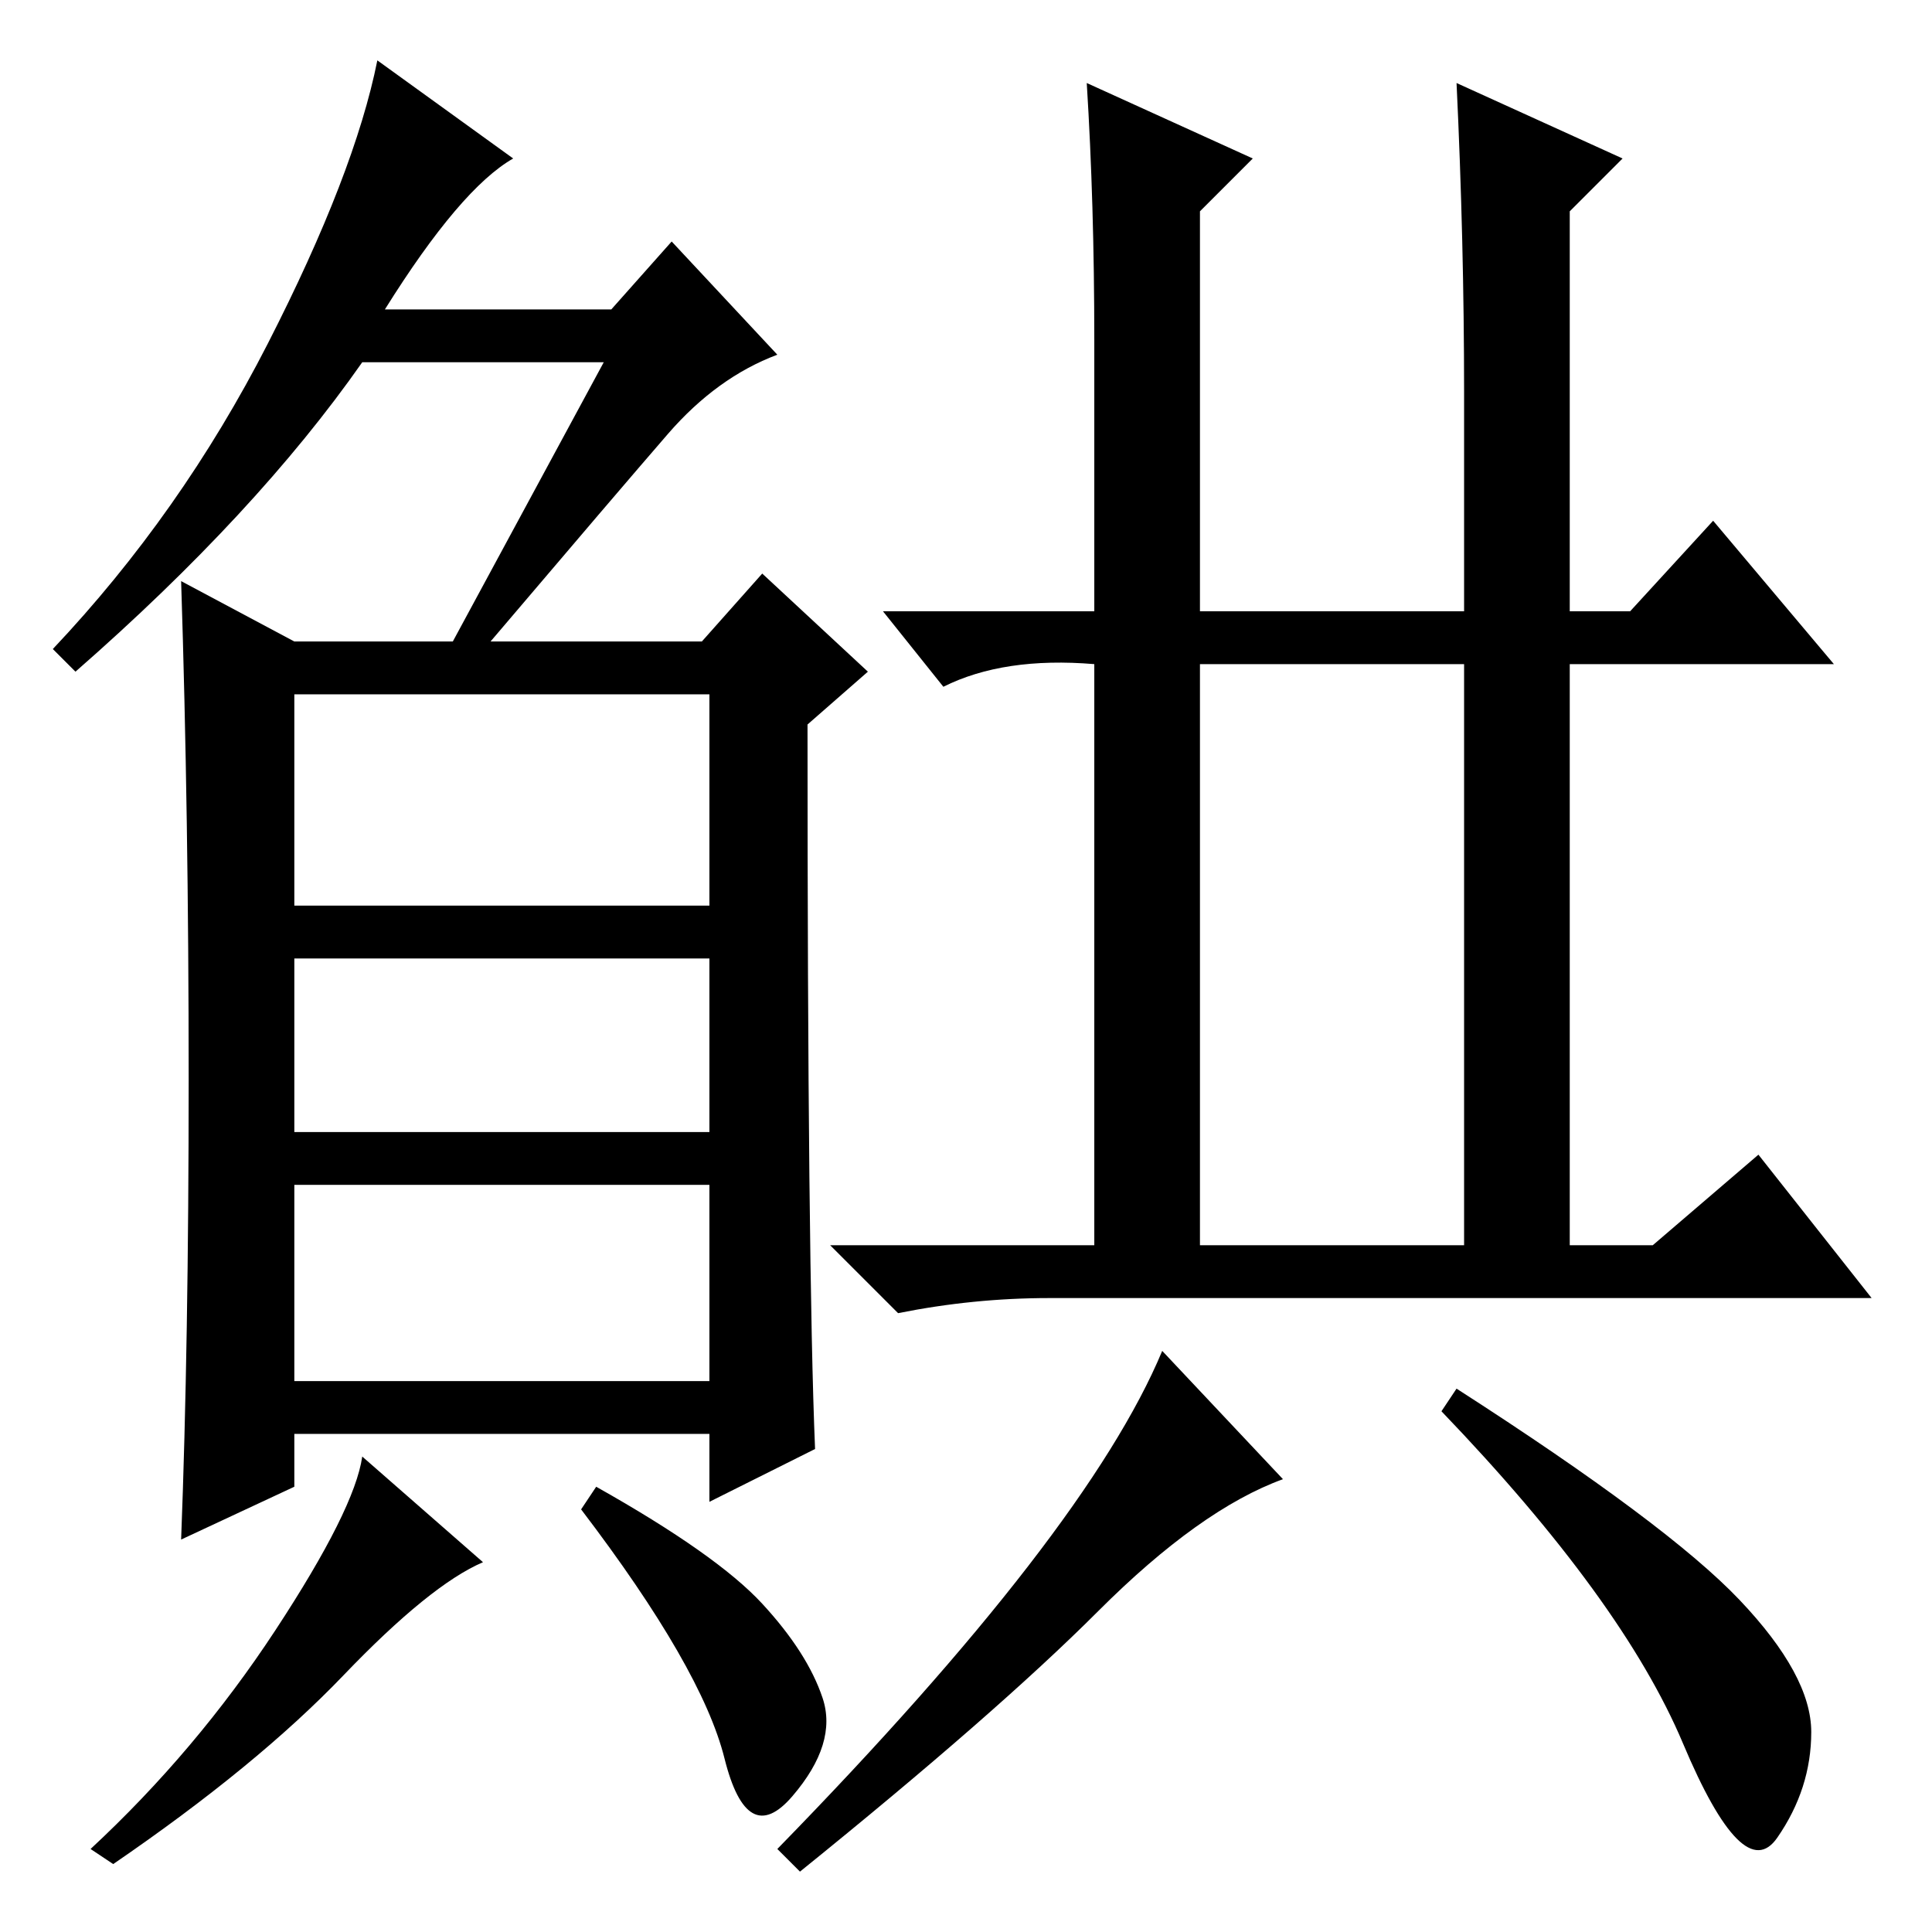 <?xml version="1.0" standalone="no"?>
<!DOCTYPE svg PUBLIC "-//W3C//DTD SVG 1.1//EN" "http://www.w3.org/Graphics/SVG/1.1/DTD/svg11.dtd" >
<svg xmlns="http://www.w3.org/2000/svg" xmlns:xlink="http://www.w3.org/1999/xlink" version="1.1" viewBox="0 -36 256 256">
  <g transform="matrix(1 0 0 -1 0 220)">
   <path fill="currentColor"
d="M94 164h-55v-28h55v28zM94 129h-55v-23h55v23zM94 99h-55v-26h55v26zM79 59q16 -9 22 -15.5t8 -12.5t-4 -13t-9 5t-19 33zM45.5 34q-11.5 -12 -30.5 -25l-3 2q14 13 24.5 29t11.5 23l16 -14q-7 -3 -18.5 -15zM108 64l-14 -7v9h-55v-7l-15 -7q1 26 1 61t-1 66l15 -8h54
l8 9l14 -13l-8 -7q0 -72 1 -96zM35.5 210.5q11.5 22.5 14.5 37.5l18 -13q-7 -4 -17 -20h30l8 9l14 -15q-8 -3 -14.5 -10.5t-23.5 -27.5h-5l20 37h-32q-14 -20 -38 -41l-3 3q17 18 28.5 40.5zM159 91h35v77h-35v-77zM145 211q0 18 -1 34l22 -10l-7 -7v-53h35v29q0 20 -1 41
l22 -10l-7 -7v-53h8l11 12l16 -19h-35v-77h11l14 12l15 -19h-109q-10 0 -20 -2l-9 9h35v77q-12 1 -20 -3l-8 10h28v36zM154 77l16 -17q-11 -4 -24.5 -17.5t-39.5 -34.5l-3 3q41 42 51 66zM230.5 44q9.5 -10 9.5 -17.5t-4.5 -14t-12.5 12.5t-32 44l2 3q28 -18 37.5 -28z" />
  </g>

</svg>
